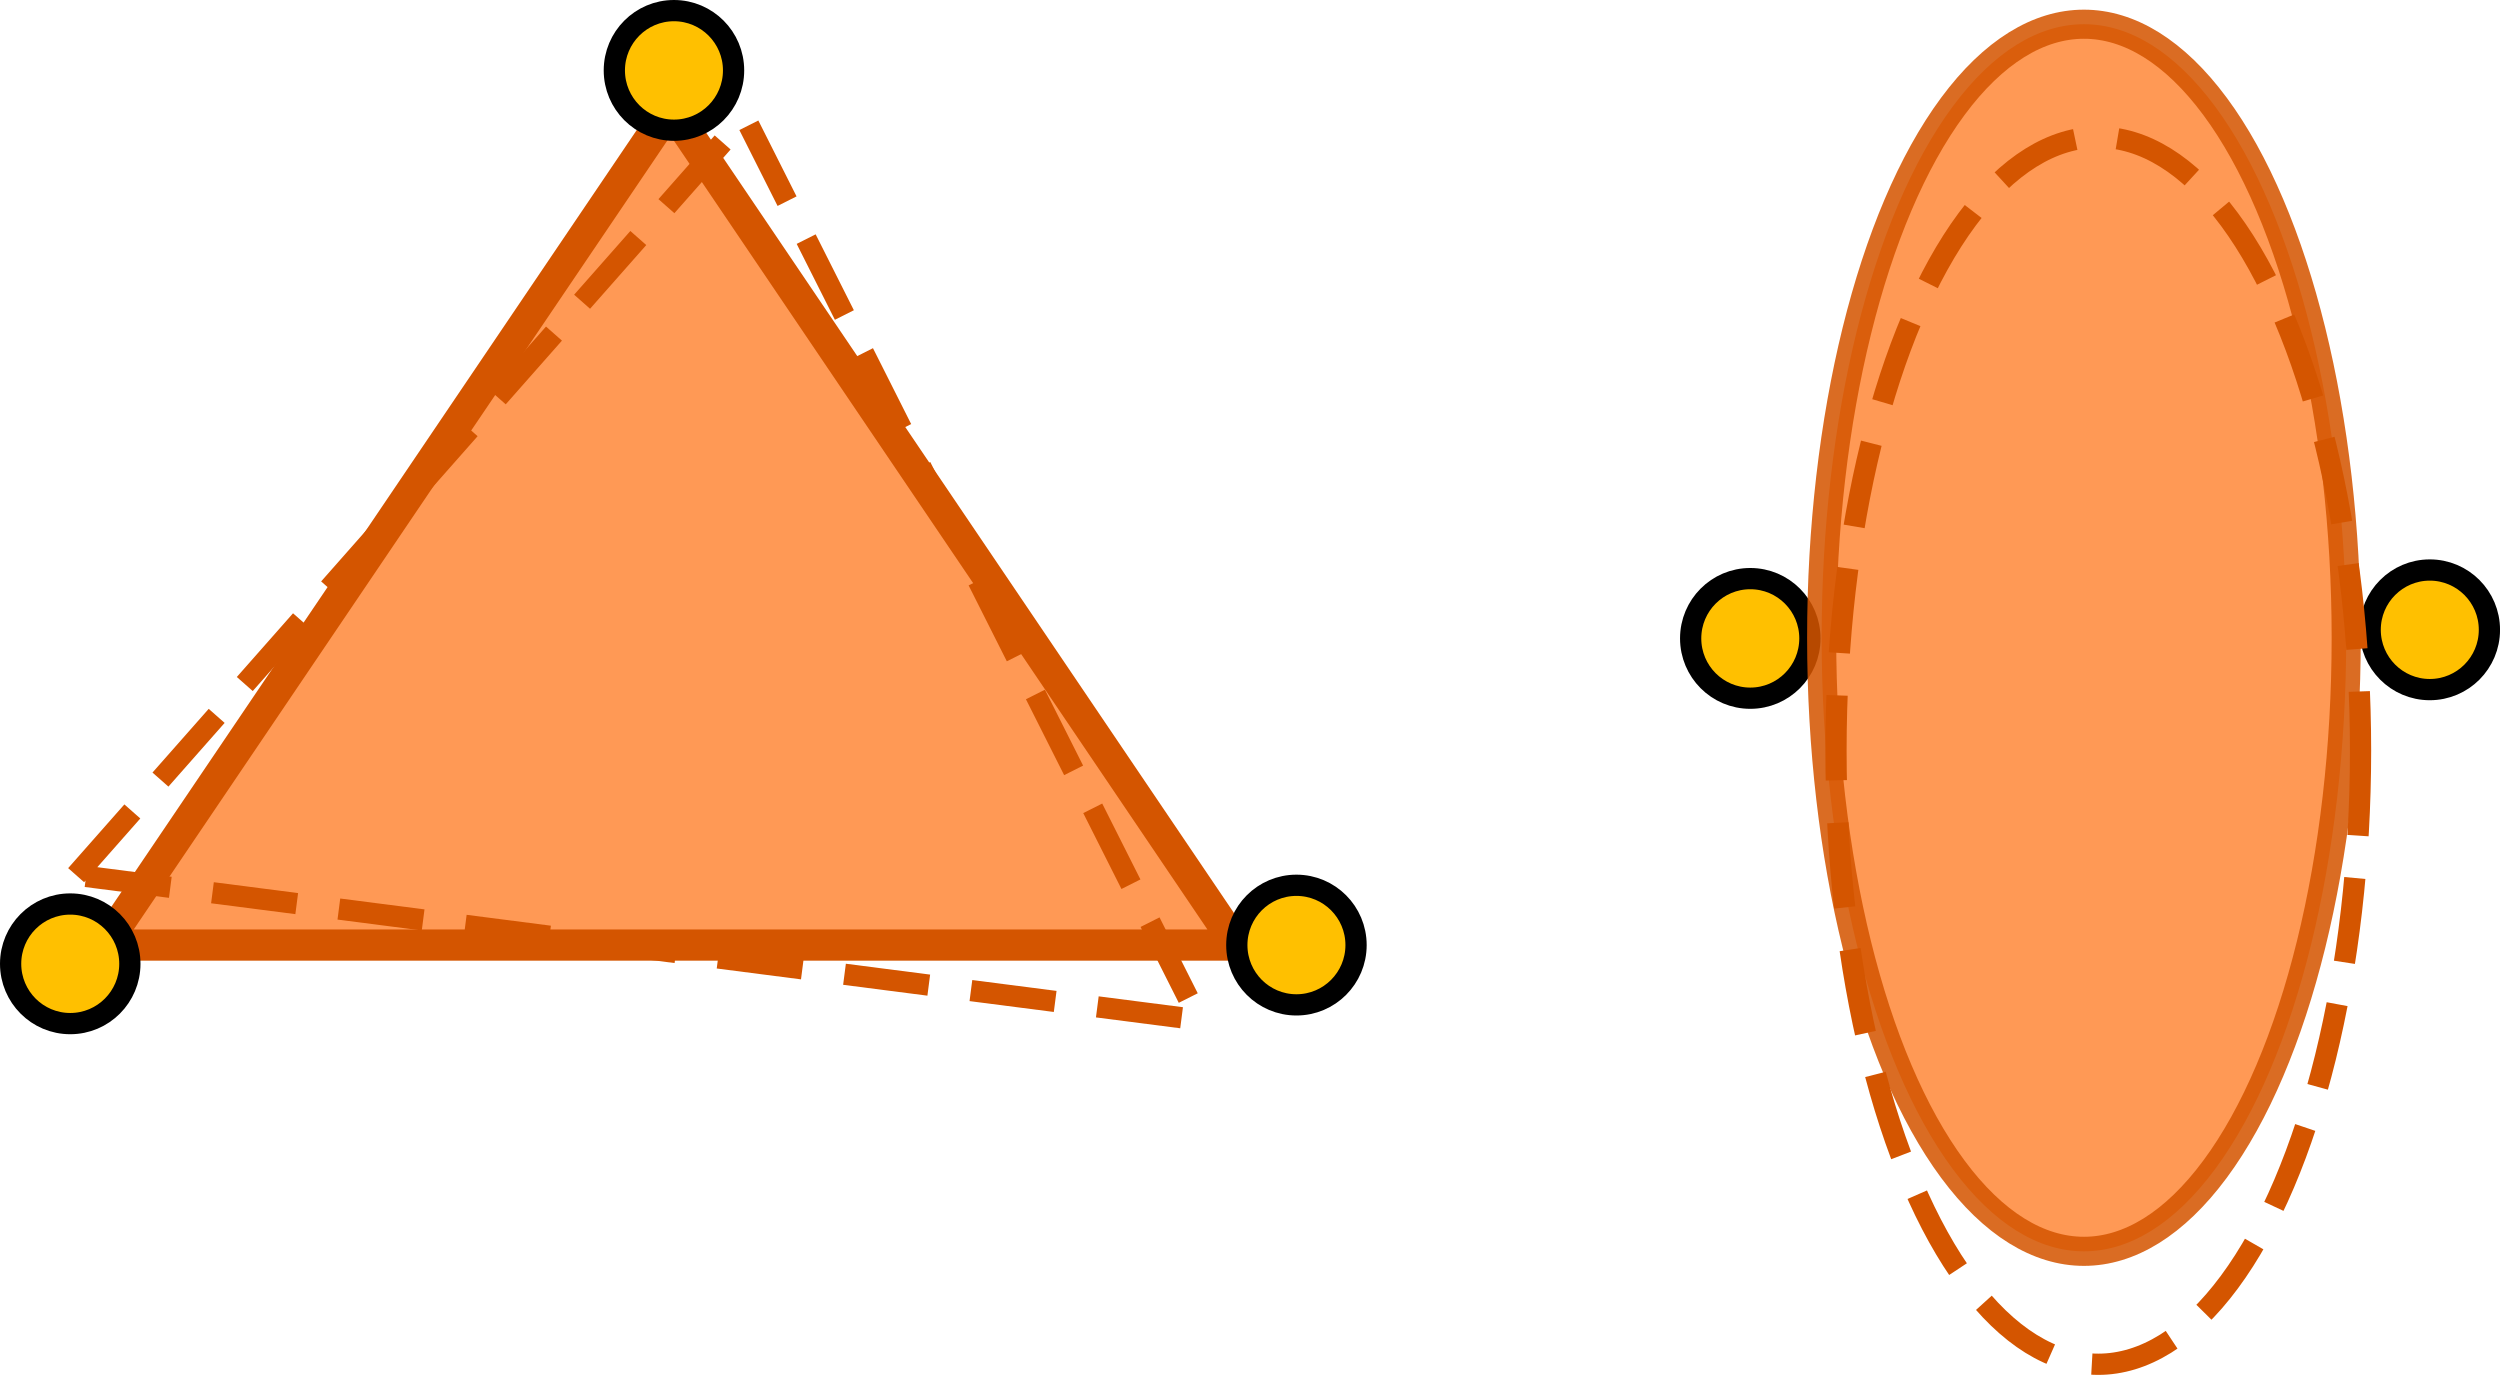 <?xml version="1.0" encoding="UTF-8" standalone="no"?>
<!-- Created with Inkscape (http://www.inkscape.org/) -->

<svg
   xmlns:dc="http://purl.org/dc/elements/1.1/"
   xmlns:cc="http://creativecommons.org/ns#"
   xmlns:rdf="http://www.w3.org/1999/02/22-rdf-syntax-ns#"
   xmlns:svg="http://www.w3.org/2000/svg"
   xmlns="http://www.w3.org/2000/svg"
   xmlns:sodipodi="http://sodipodi.sourceforge.net/DTD/sodipodi-0.dtd"
   xmlns:inkscape="http://www.inkscape.org/namespaces/inkscape"
   width="70.613mm"
   height="38.834mm"
   viewBox="0 0 70.613 38.834"
   version="1.1"
   id="svg8"
   inkscape:version="0.92.4 (5da689c313, 2019-01-14)"
   sodipodi:docname="not_form_closure.svg">
  <defs
     id="defs2" />
  <sodipodi:namedview
     id="base"
     pagecolor="#ffffff"
     bordercolor="#666666"
     borderopacity="1.0"
     inkscape:pageopacity="0.0"
     inkscape:pageshadow="2"
     inkscape:zoom="1"
     inkscape:cx="-131.44715"
     inkscape:cy="65.679956"
     inkscape:document-units="mm"
     inkscape:current-layer="layer1"
     showgrid="false"
     inkscape:lockguides="true"
     fit-margin-top="0"
     fit-margin-left="0"
     fit-margin-right="0"
     fit-margin-bottom="0" />
  <g
     inkscape:label="Layer 1"
     inkscape:groupmode="layer"
     id="layer1"
     transform="translate(-39.917,-74.254)">
    <path
       style="fill:#ff9955;fill-rule:evenodd;stroke:#d45500;stroke-width:0.882;stroke-linejoin:round;stroke-miterlimit:10"
       inkscape:connector-curvature="0"
       d="M 42.863,100.948 58.857,77.302 74.851,100.948 Z"
       stroke-miterlimit="10"
       id="path822" />
    <path
       style="fill:#ffc000;fill-rule:evenodd;stroke:#000000;stroke-width:0.6;stroke-linejoin:round;stroke-miterlimit:10;stroke-dasharray:none"
       inkscape:connector-curvature="0"
       d="m 57.269,76.243 c 0,-0.933 0.754,-1.689 1.684,-1.689 0.93,0 1.684,0.756 1.684,1.689 0,0.933 -0.754,1.689 -1.684,1.689 -0.93,0 -1.684,-0.756 -1.684,-1.689 z"
       stroke-miterlimit="10"
       id="path824" />
    <path
       style="fill:#ffc000;fill-rule:evenodd;stroke:#000000;stroke-width:0.6;stroke-linejoin:round;stroke-miterlimit:10;stroke-dasharray:none"
       inkscape:connector-curvature="0"
       d="m 74.851,100.948 c 0,-0.933 0.754,-1.689 1.684,-1.689 0.93,0 1.684,0.756 1.684,1.689 0,0.933 -0.754,1.689 -1.684,1.689 -0.93,0 -1.684,-0.756 -1.684,-1.689 z"
       stroke-miterlimit="10"
       id="path826" />
    <path
       style="fill:#ffc000;fill-rule:evenodd;stroke:#000000;stroke-width:0.6;stroke-linejoin:round;stroke-miterlimit:10;stroke-dasharray:none"
       inkscape:connector-curvature="0"
       d="m 40.217,101.477 c 0,-0.933 0.754,-1.689 1.684,-1.689 0.93,0 1.684,0.756 1.684,1.689 0,0.933 -0.754,1.689 -1.684,1.689 -0.93,0 -1.684,-0.756 -1.684,-1.689 z"
       stroke-miterlimit="10"
       id="path828" />
    <path
       sodipodi:nodetypes="sssss"
       style="fill:#ffc000;fill-rule:evenodd;stroke:#000000;stroke-width:0.6;stroke-linejoin:round;stroke-miterlimit:10;stroke-dasharray:none"
       inkscape:connector-curvature="0"
       d="m 87.67,92.286 c 0,-0.933 0.754,-1.689 1.684,-1.689 0.93,0 1.684,0.756 1.684,1.689 0,0.933 -0.754,1.689 -1.684,1.689 -0.93,0 -1.684,-0.756 -1.684,-1.689 z"
       stroke-miterlimit="10"
       id="path830" />
    <path
       sodipodi:nodetypes="sssss"
       style="fill:#ffc000;fill-rule:evenodd;stroke:#000000;stroke-width:0.6;stroke-linejoin:round;stroke-miterlimit:10;stroke-dasharray:none"
       inkscape:connector-curvature="0"
       d="m 106.863,92.043 c 0,-0.933 0.754,-1.689 1.684,-1.689 0.93,0 1.684,0.756 1.684,1.689 0,0.933 -0.754,1.689 -1.684,1.689 -0.93,0 -1.684,-0.756 -1.684,-1.689 z"
       stroke-miterlimit="10"
       id="path832" />
    <ellipse
       style="opacity:1;vector-effect:none;fill:#ff9955;fill-opacity:1;stroke:#d45500;stroke-width:0.822;stroke-linecap:butt;stroke-linejoin:miter;stroke-miterlimit:10;stroke-dasharray:none;stroke-dashoffset:0;stroke-opacity:0.863"
       id="path866"
       cx="98.778"
       cy="92.268"
       rx="7.408"
       ry="17.33" />
    <path
       style="fill:none;fill-rule:evenodd;stroke:#d45500;stroke-width:0.6;stroke-linejoin:round;stroke-miterlimit:10;stroke-dasharray:2.4, 1.2;stroke-dashoffset:0"
       inkscape:connector-curvature="0"
       d="M 42.067,98.973 60.955,77.567 73.792,103.065 Z"
       stroke-miterlimit="10"
       id="path822-2" />
    <ellipse
       style="opacity:1;vector-effect:none;fill:none;fill-opacity:1;stroke:#d45500;stroke-width:0.6;stroke-linecap:butt;stroke-linejoin:round;stroke-miterlimit:10;stroke-dasharray:2.4, 1.2;stroke-dashoffset:0;stroke-opacity:1"
       id="path866-7"
       cx="99.183"
       cy="95.458"
       rx="7.408"
       ry="17.33" />
  </g>
</svg>
